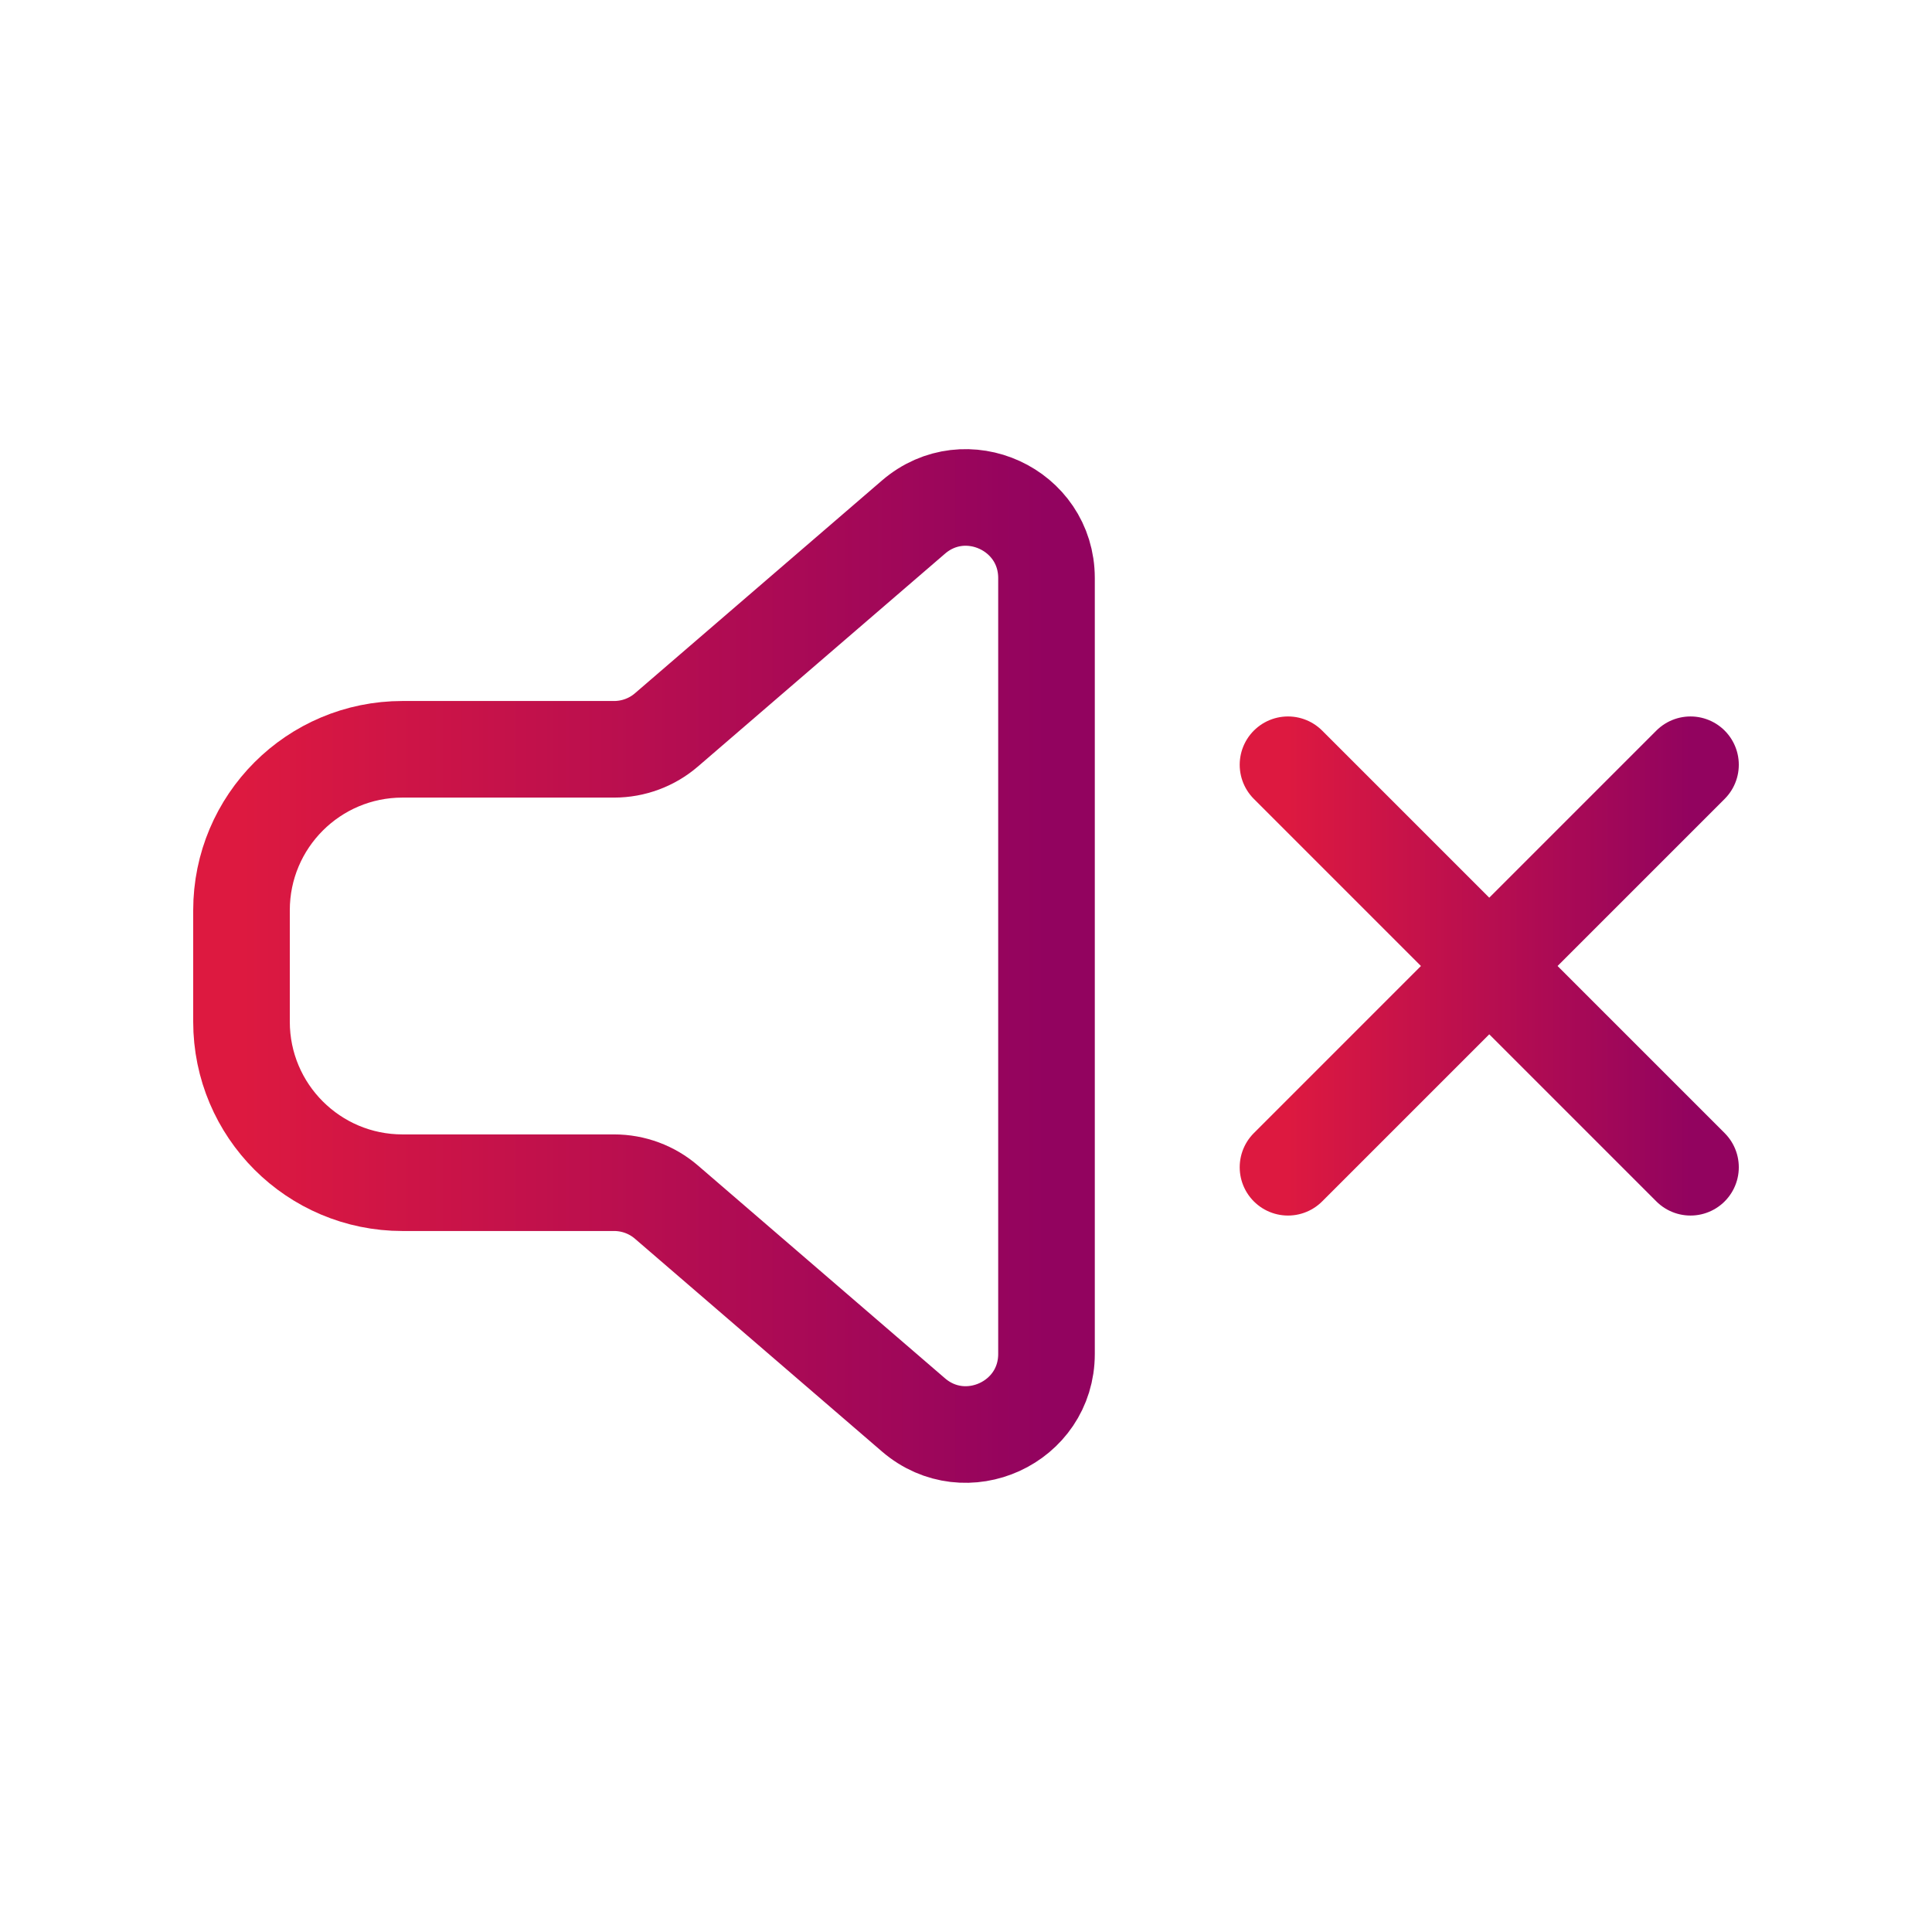 <svg width="24" height="24" viewBox="0 0 24 24" fill="none" xmlns="http://www.w3.org/2000/svg">
<path d="M3 11.308C3 10.203 3.895 9.308 5 9.308H7.629C7.868 9.308 8.1 9.222 8.281 9.065L11.347 6.424C11.995 5.865 13 6.326 13 7.181V16.819C13 17.674 11.995 18.134 11.347 17.576L8.281 14.935C8.1 14.778 7.868 14.692 7.629 14.692H5C3.895 14.692 3 13.797 3 12.692V11.308Z" stroke="url(#paint0_linear_2004_12497)" stroke-width="1.2" stroke-linecap="round" stroke-linejoin="round"/>
<path d="M16 14.5L18.5 12M18.5 12L21 9.5M18.5 12L21 14.5M18.5 12L16 9.5" stroke="url(#paint1_linear_2004_12497)" stroke-width="1.2" stroke-linecap="round" stroke-linejoin="round"/>
<defs>
<linearGradient id="paint0_linear_2004_12497" x1="3" y1="12" x2="13" y2="12" gradientUnits="userSpaceOnUse">
<stop stop-color="#DD1940"/>
<stop offset="1" stop-color="#92035F"/>
</linearGradient>
<linearGradient id="paint1_linear_2004_12497" x1="16" y1="12" x2="21" y2="12" gradientUnits="userSpaceOnUse">
<stop stop-color="#DD1940"/>
<stop offset="1" stop-color="#92035F"/>
</linearGradient>
</defs>
</svg>
